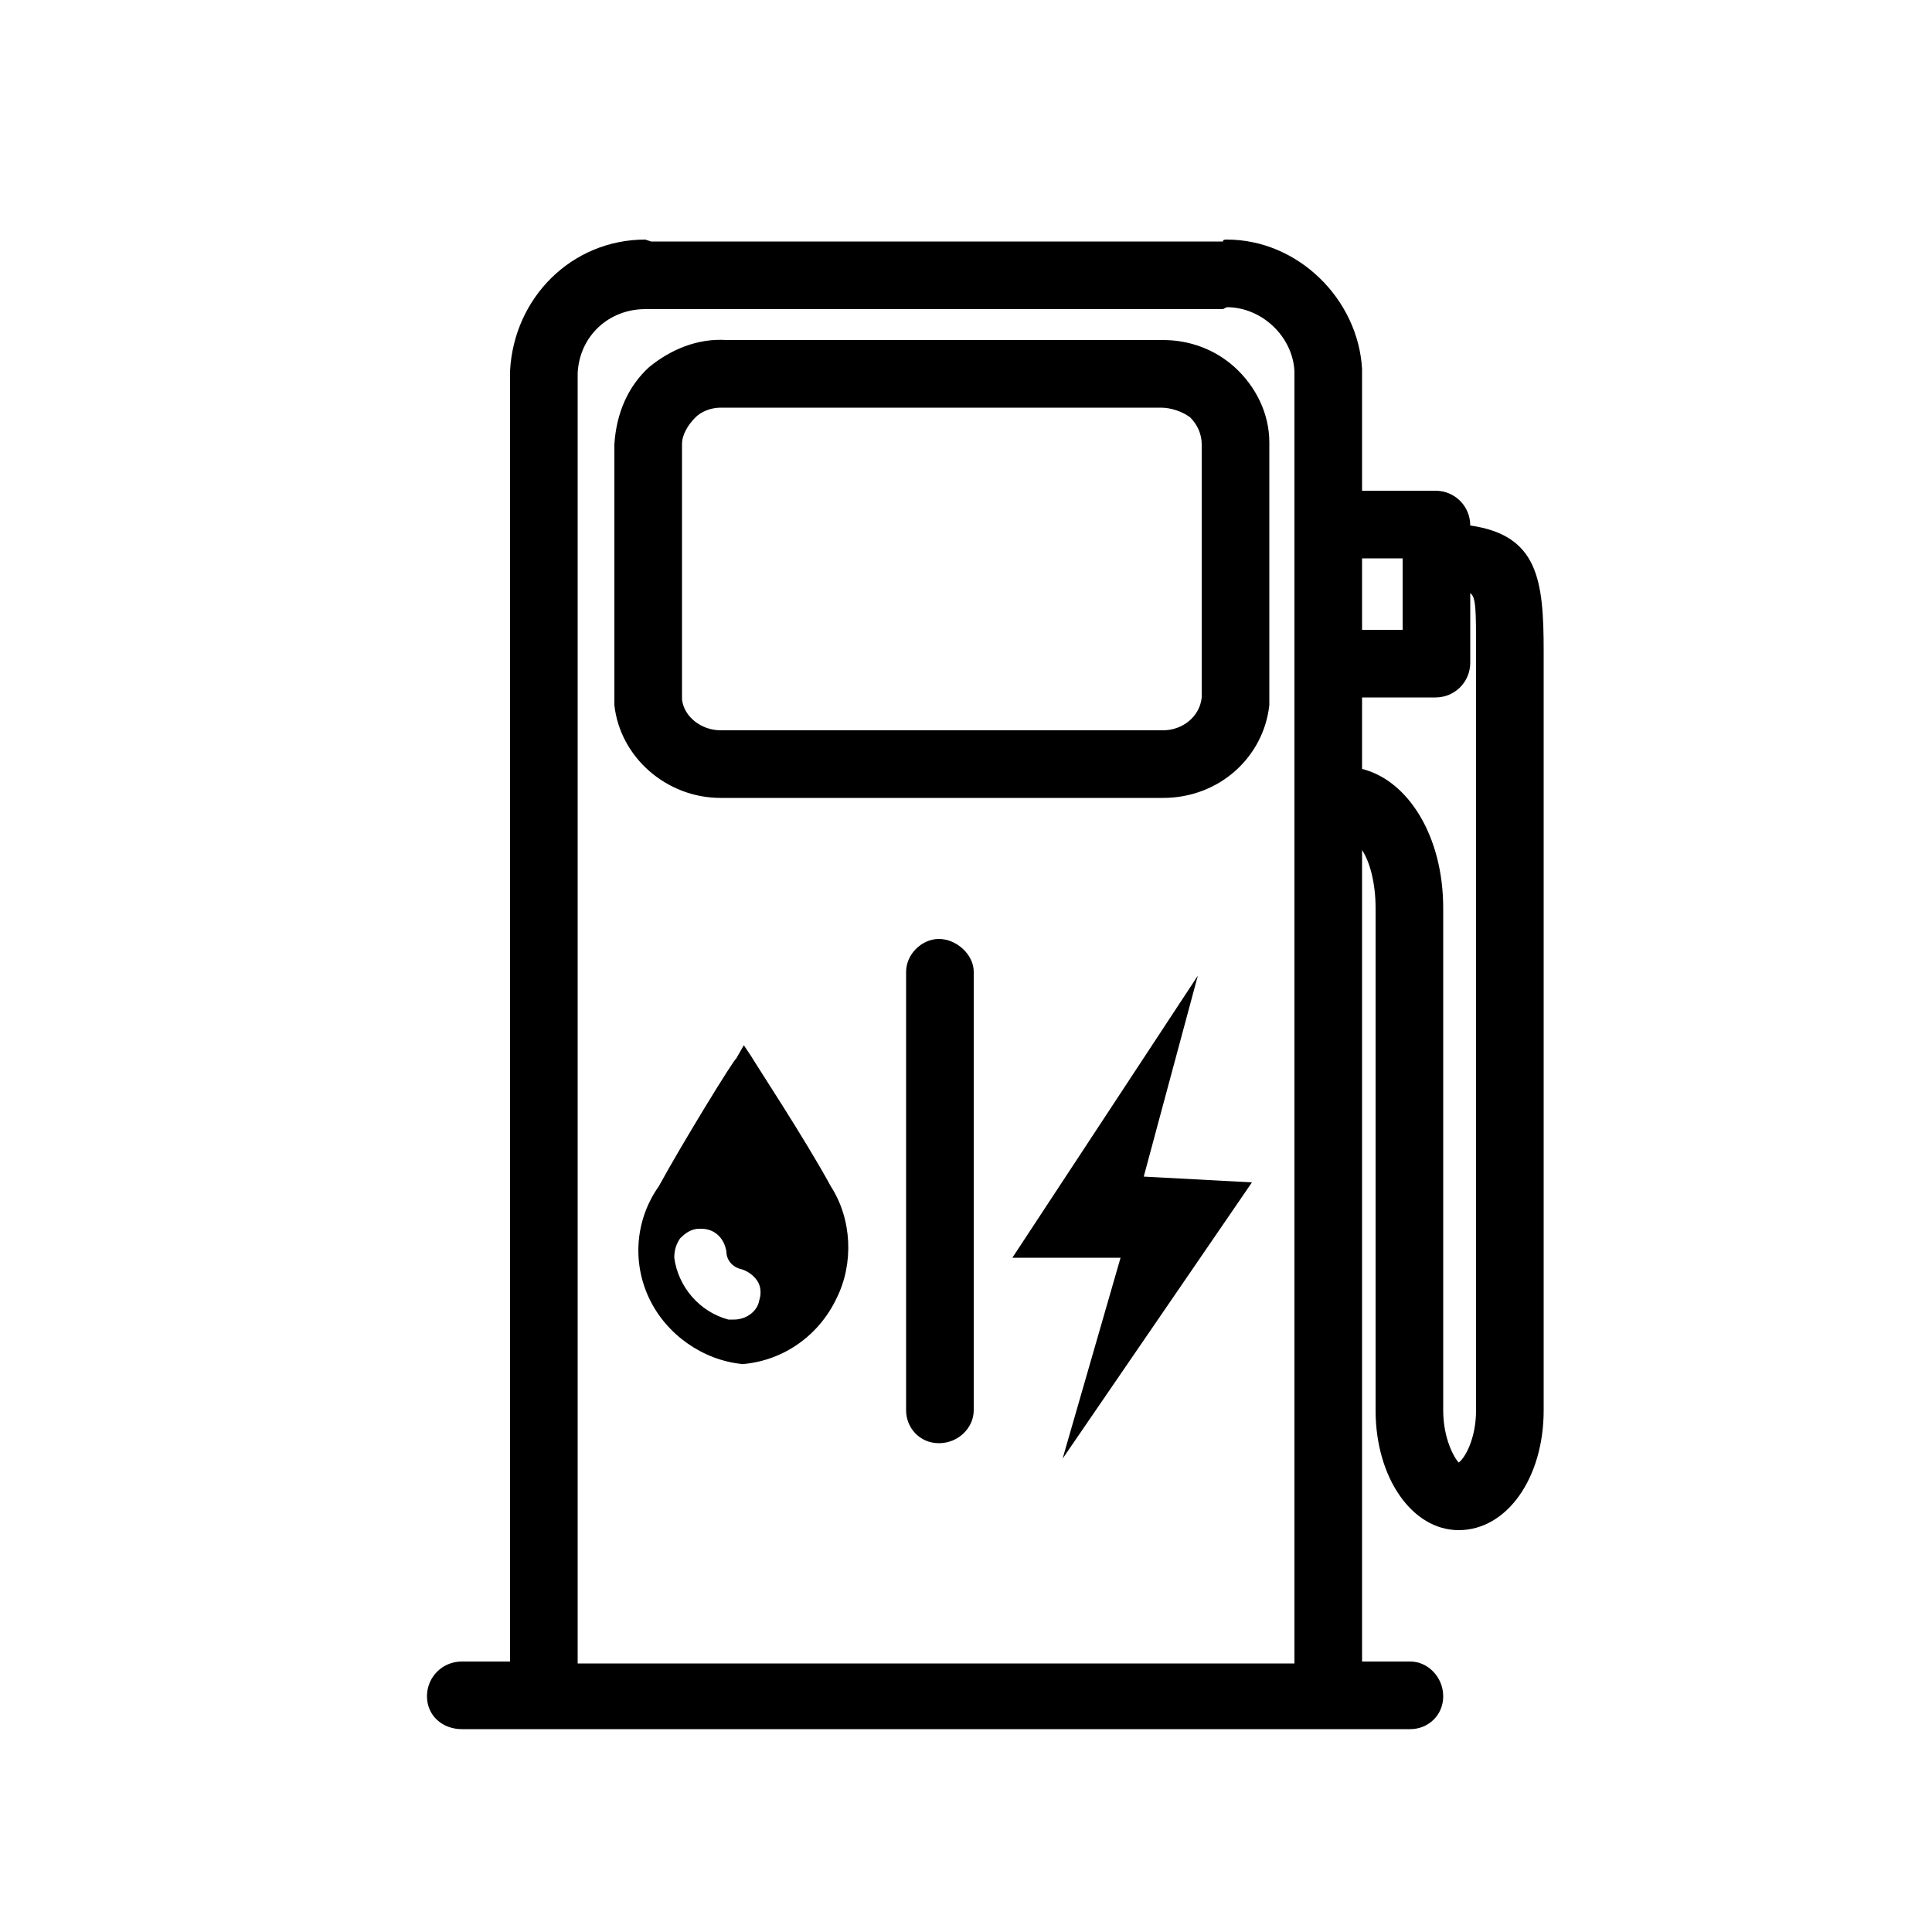 <!-- Generated by IcoMoon.io -->
<svg version="1.1" xmlns="http://www.w3.org/2000/svg" width="1024" height="1024" viewBox="0 0 1024 1024">
<g id="icomoon-ignore">
</g>
<path d="M440.32 628.736c-13.312-24.576-40.96-66.56-41.984-68.608l-4.096-6.144-4.096 7.168c-1.024 0-28.672 45.056-40.96 67.584-12.288 17.408-14.336 39.936-5.12 59.392s28.672 32.768 49.152 34.816h1.024c21.504-2.048 39.936-15.36 49.152-34.816 9.216-18.432 8.192-41.984-3.072-59.392zM402.432 689.152c-1.024 6.144-7.168 10.24-13.312 10.24h-3.072c-15.36-4.096-26.624-17.408-28.672-32.768 0-4.096 1.024-7.168 3.072-10.24 3.072-3.072 6.144-5.12 10.24-5.12h1.024c7.168 0 12.288 5.12 13.312 12.288 0 4.096 3.072 8.192 8.192 9.216 3.072 1.024 6.144 3.072 8.192 6.144s2.048 7.168 1.024 10.24zM606.208 623.616l57.344 3.072-100.352 146.432 30.72-106.496h-57.344l98.304-149.504-28.672 106.496zM779.264 278.528v0c0-10.24-8.192-18.432-18.432-18.432h-38.912v-64.512c-2.048-36.864-33.792-68.608-71.68-68.608-1.024 0-2.048 0-2.048 1.024h-303.104l-3.072-1.024c-38.912 0-69.632 30.72-71.68 69.632v684.032h-25.6c-10.24 0-18.432 8.192-18.432 18.432s8.192 17.408 18.432 17.408h502.784c9.216 0 17.408-7.168 17.408-17.408s-8.192-18.432-17.408-18.432h-25.6v-430.080c4.096 6.144 7.168 17.408 7.168 30.72v266.24c0 35.84 19.456 63.488 44.032 63.488 25.6 0 45.056-27.648 45.056-63.488v-402.432c0-37.888-3.072-61.44-38.912-66.56zM721.92 333.824v-37.888h21.504v37.888h-21.504zM721.92 407.552v-37.888h38.912c10.24 0 18.432-8.192 18.432-18.432v-36.864c3.072 2.048 3.072 9.216 3.072 30.72v402.432c0 15.36-6.144 25.6-9.216 27.648-2.048-2.048-8.192-12.288-8.192-27.648v-266.24c0-37.888-18.432-67.584-43.008-73.728zM342.016 163.84h306.176l2.048-1.024c18.432 0 34.816 15.36 35.84 33.792v685.056h-379.904v-684.032c1.024-19.456 16.384-33.792 35.84-33.792zM516.096 515.072v232.448c0 9.216-8.192 17.408-18.432 17.408s-17.408-8.192-17.408-17.408v-232.448c0-9.216 8.192-17.408 17.408-17.408s18.432 8.192 18.432 17.408zM381.952 422.912c1.024 0 2.048 0 2.048 0h228.352c2.048 0 3.072 0 4.096 0 29.696 0 53.248-21.504 56.32-49.152 0-1.024 0-2.048 0-2.048v-137.216c0-15.36-7.168-29.696-18.432-39.936-10.24-9.216-23.552-14.336-37.888-14.336-1.024 0-3.072 0-3.072 0h-228.352c-15.36-1.024-29.696 5.12-40.96 14.336-11.264 10.24-17.408 24.576-18.432 40.96v136.192c0 0 0 1.024 0 2.048 3.072 27.648 27.648 49.152 56.32 49.152zM616.448 387.072c0 0-1.024 0-2.048 0h-232.448c-10.24 0-19.456-7.168-20.48-16.384v-135.168c0-5.12 3.072-10.24 7.168-14.336 3.072-3.072 8.192-5.12 13.312-5.12h233.472c5.12 0 11.264 2.048 15.36 5.12 4.096 4.096 6.144 9.216 6.144 14.336v134.144c-1.024 10.24-10.24 17.408-20.48 17.408z"></path>
</svg>
